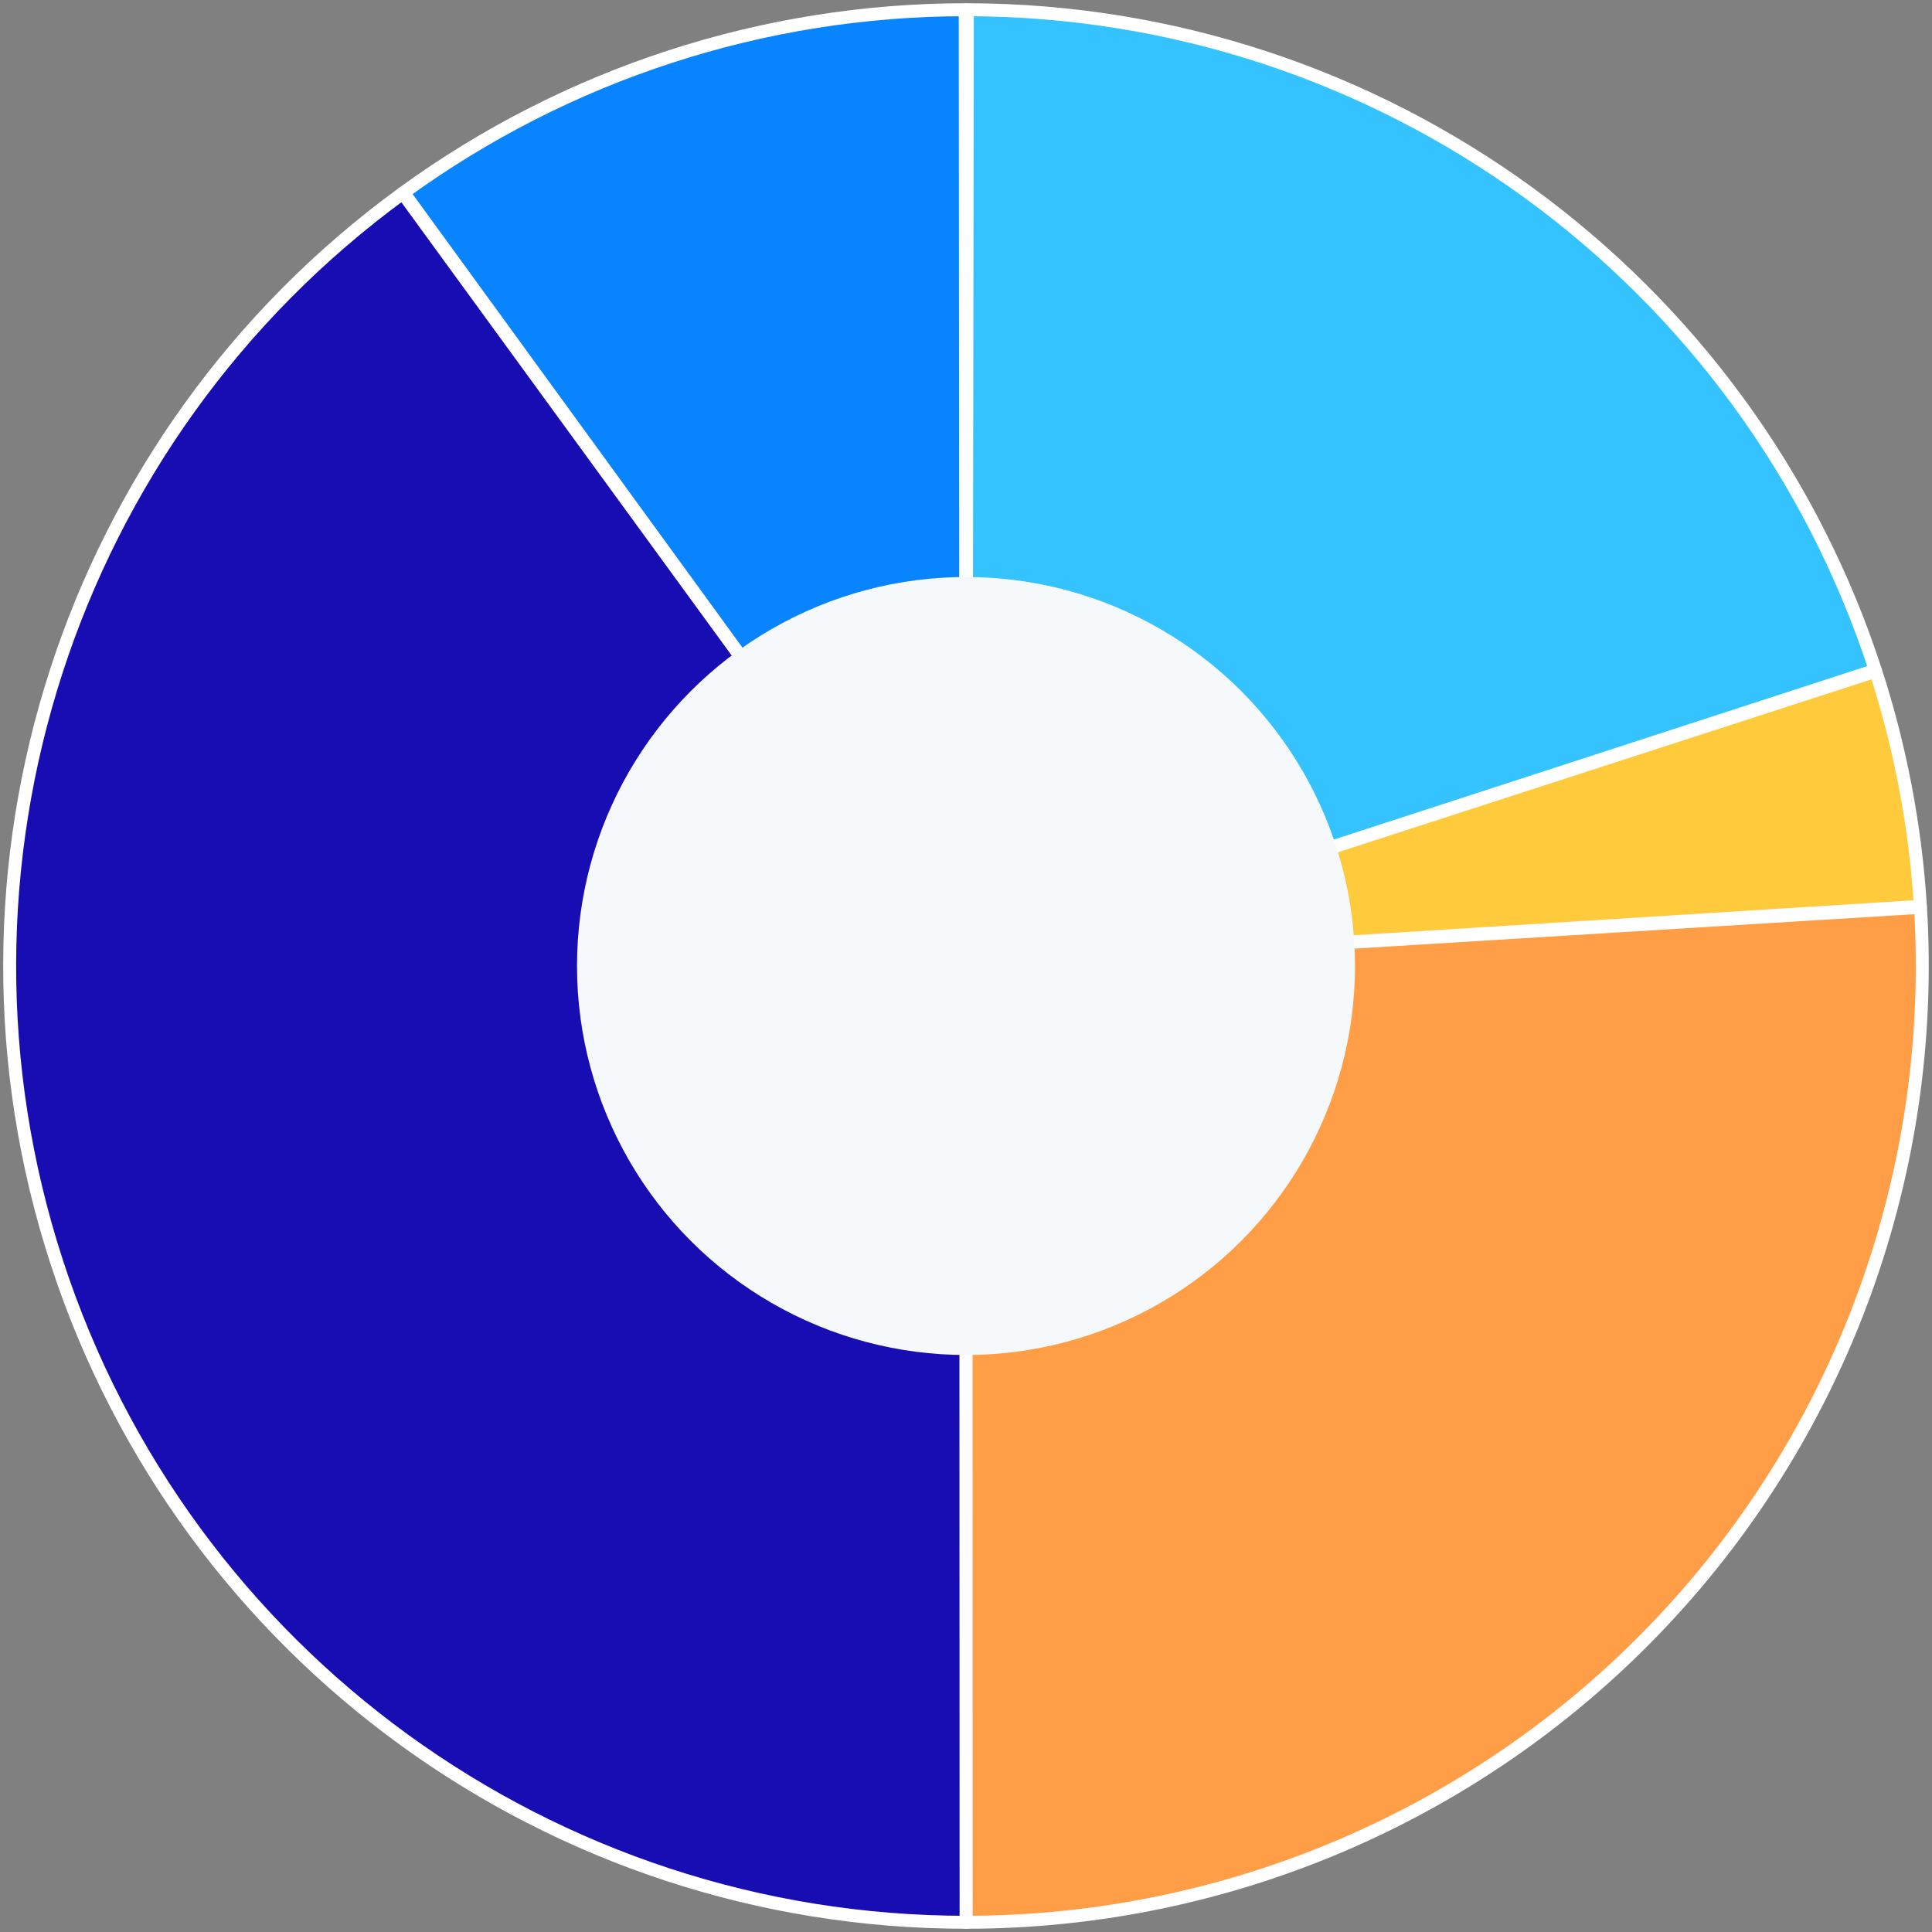 <?xml version="1.0" encoding="UTF-8" standalone="no"?>
<svg width="298px" height="298px" viewBox="0 0 298 298" version="1.1" xmlns="http://www.w3.org/2000/svg" xmlns:xlink="http://www.w3.org/1999/xlink">
    <rect x="0" y="0" width="298" height="298" fill="#808080" stroke="none"/>
    <!-- Generator: Sketch 46.2 (44496) - http://www.bohemiancoding.com/sketch -->
    <title>pie-chart-with-legend</title>
    <desc>Created with Sketch.</desc>
    <defs></defs>
    <g id="Page-1" stroke="none" stroke-width="1" fill="none" fill-rule="evenodd">
        <g id="pie-chart-with-legend" transform="translate(1, 1)" fill-rule="nonzero">
            <g id="Group" stroke-linejoin="round" stroke="#FFFFFF" stroke-width="2">
                <path d="M148.03,295.5 C84.164,295.513 27.544,254.422 7.758,193.698 C-12.029,132.974 9.512,66.414 61.125,28.798 L148,148 L148.03,295.5 Z" id="Shape" fill="#180CB3"></path>
                <path d="M61.245,28.711 C86.423,10.4 116.75,0.525 147.883,0.5 L148,148 L61.245,28.711 Z" id="Shape" fill="#0984FF"></path>
                <path d="M148.03,295.5 C188.716,295.492 227.592,278.678 255.461,249.036 C283.331,219.394 297.719,179.557 295.222,138.948 L148,148 L148.03,295.5 Z" id="Shape" fill="#FF9E46"></path>
                <path d="M295.213,138.8 C294.442,126.467 292.125,114.28 288.315,102.525 L148,148 L295.213,138.8 Z" id="Shape" fill="#FFCA3C"></path>
                <path d="M288.27,102.385 C268.536,41.701 212.017,0.59 148.205,0.5 L148,148 L288.27,102.385 Z" id="Shape" fill="#34C3FF"></path>
            </g>
            <circle id="Oval" fill="#F6F9FC" cx="148" cy="148" r="60"></circle>
        </g>
    </g>
</svg>